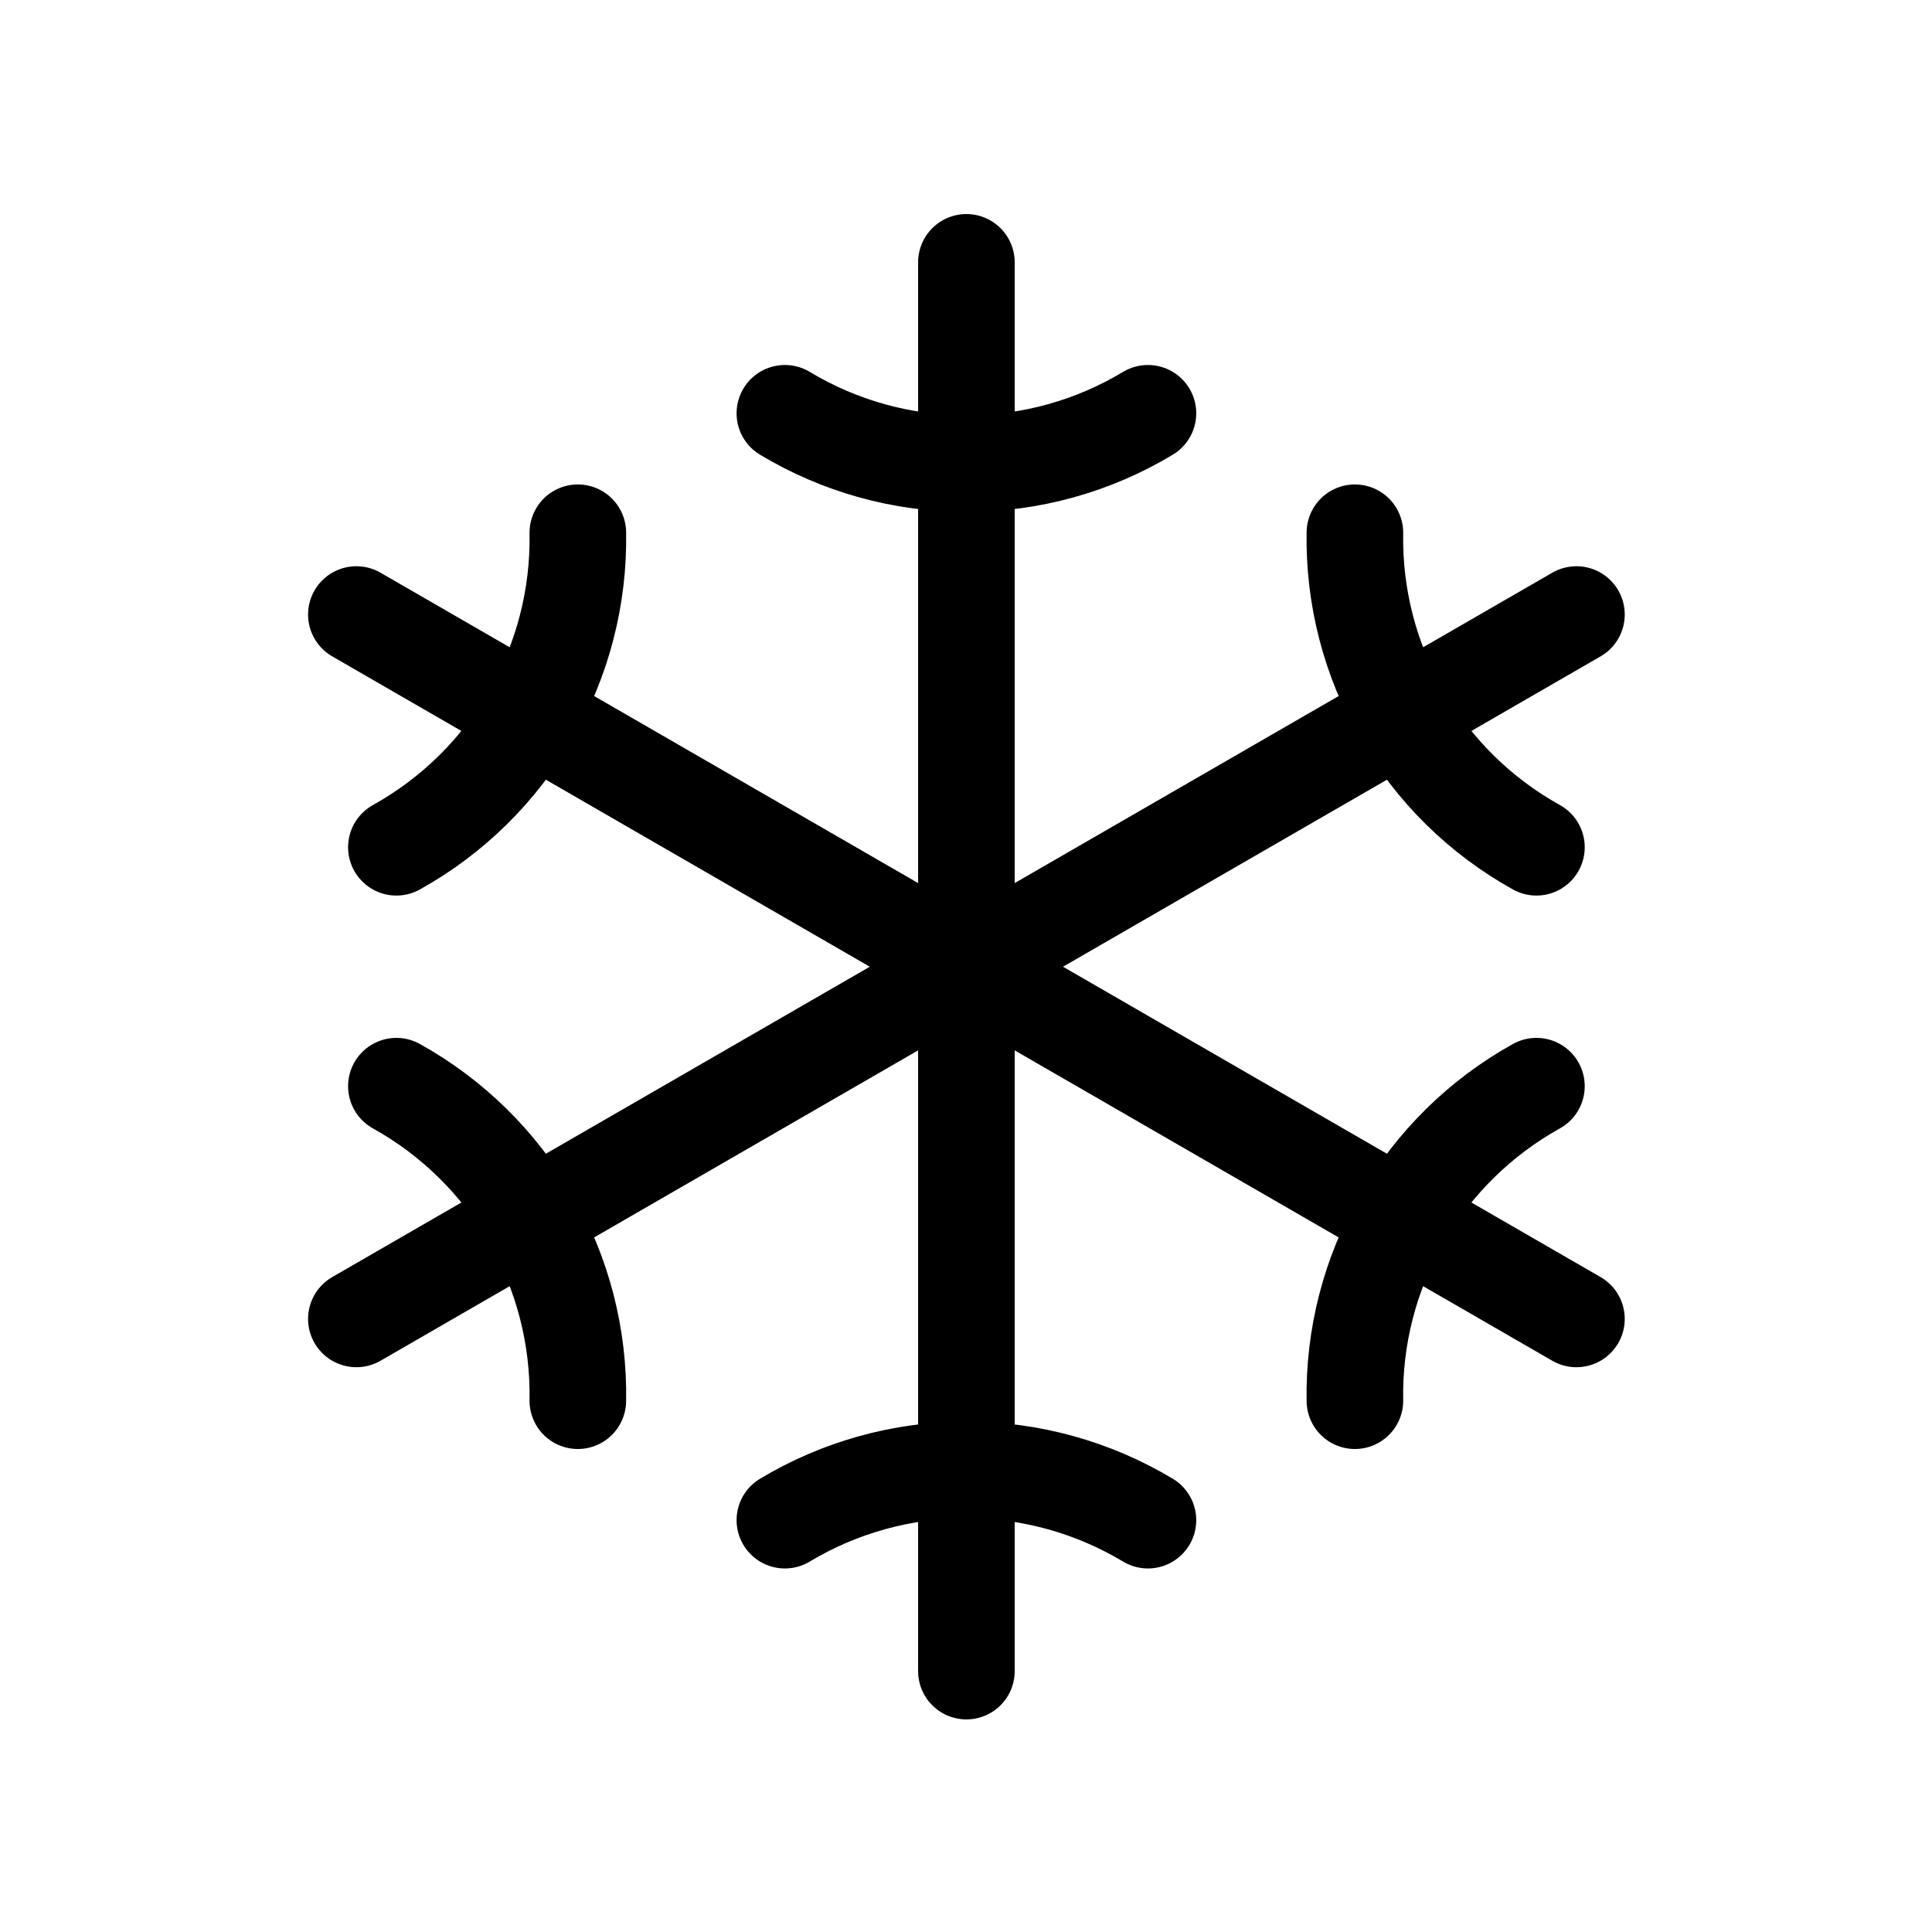 <svg width="24" height="24" viewBox="0 0 24 24" fill="none" xmlns="http://www.w3.org/2000/svg">
<path d="M12.005 3.259V20.759M14.26 5.134C13.579 5.544 12.8 5.76 12.005 5.759C11.21 5.76 10.431 5.544 9.75 5.134M9.75 18.884C10.431 18.475 11.211 18.259 12.005 18.259C12.799 18.259 13.579 18.475 14.26 18.884M19.583 7.634L4.427 16.384M19.086 10.525C18.391 10.139 17.814 9.572 17.417 8.884C17.02 8.196 16.817 7.413 16.831 6.618M4.924 13.493C5.619 13.879 6.196 14.446 6.593 15.134C6.99 15.822 7.192 16.605 7.178 17.4M4.427 7.634L19.583 16.384M4.924 10.525C5.619 10.139 6.196 9.572 6.593 8.884C6.99 8.196 7.192 7.413 7.178 6.618M19.086 13.493C18.391 13.879 17.814 14.446 17.417 15.134C17.02 15.822 16.817 16.605 16.831 17.4" stroke="black" stroke-width="1.2" stroke-linecap="round" stroke-linejoin="round"/>
</svg>
